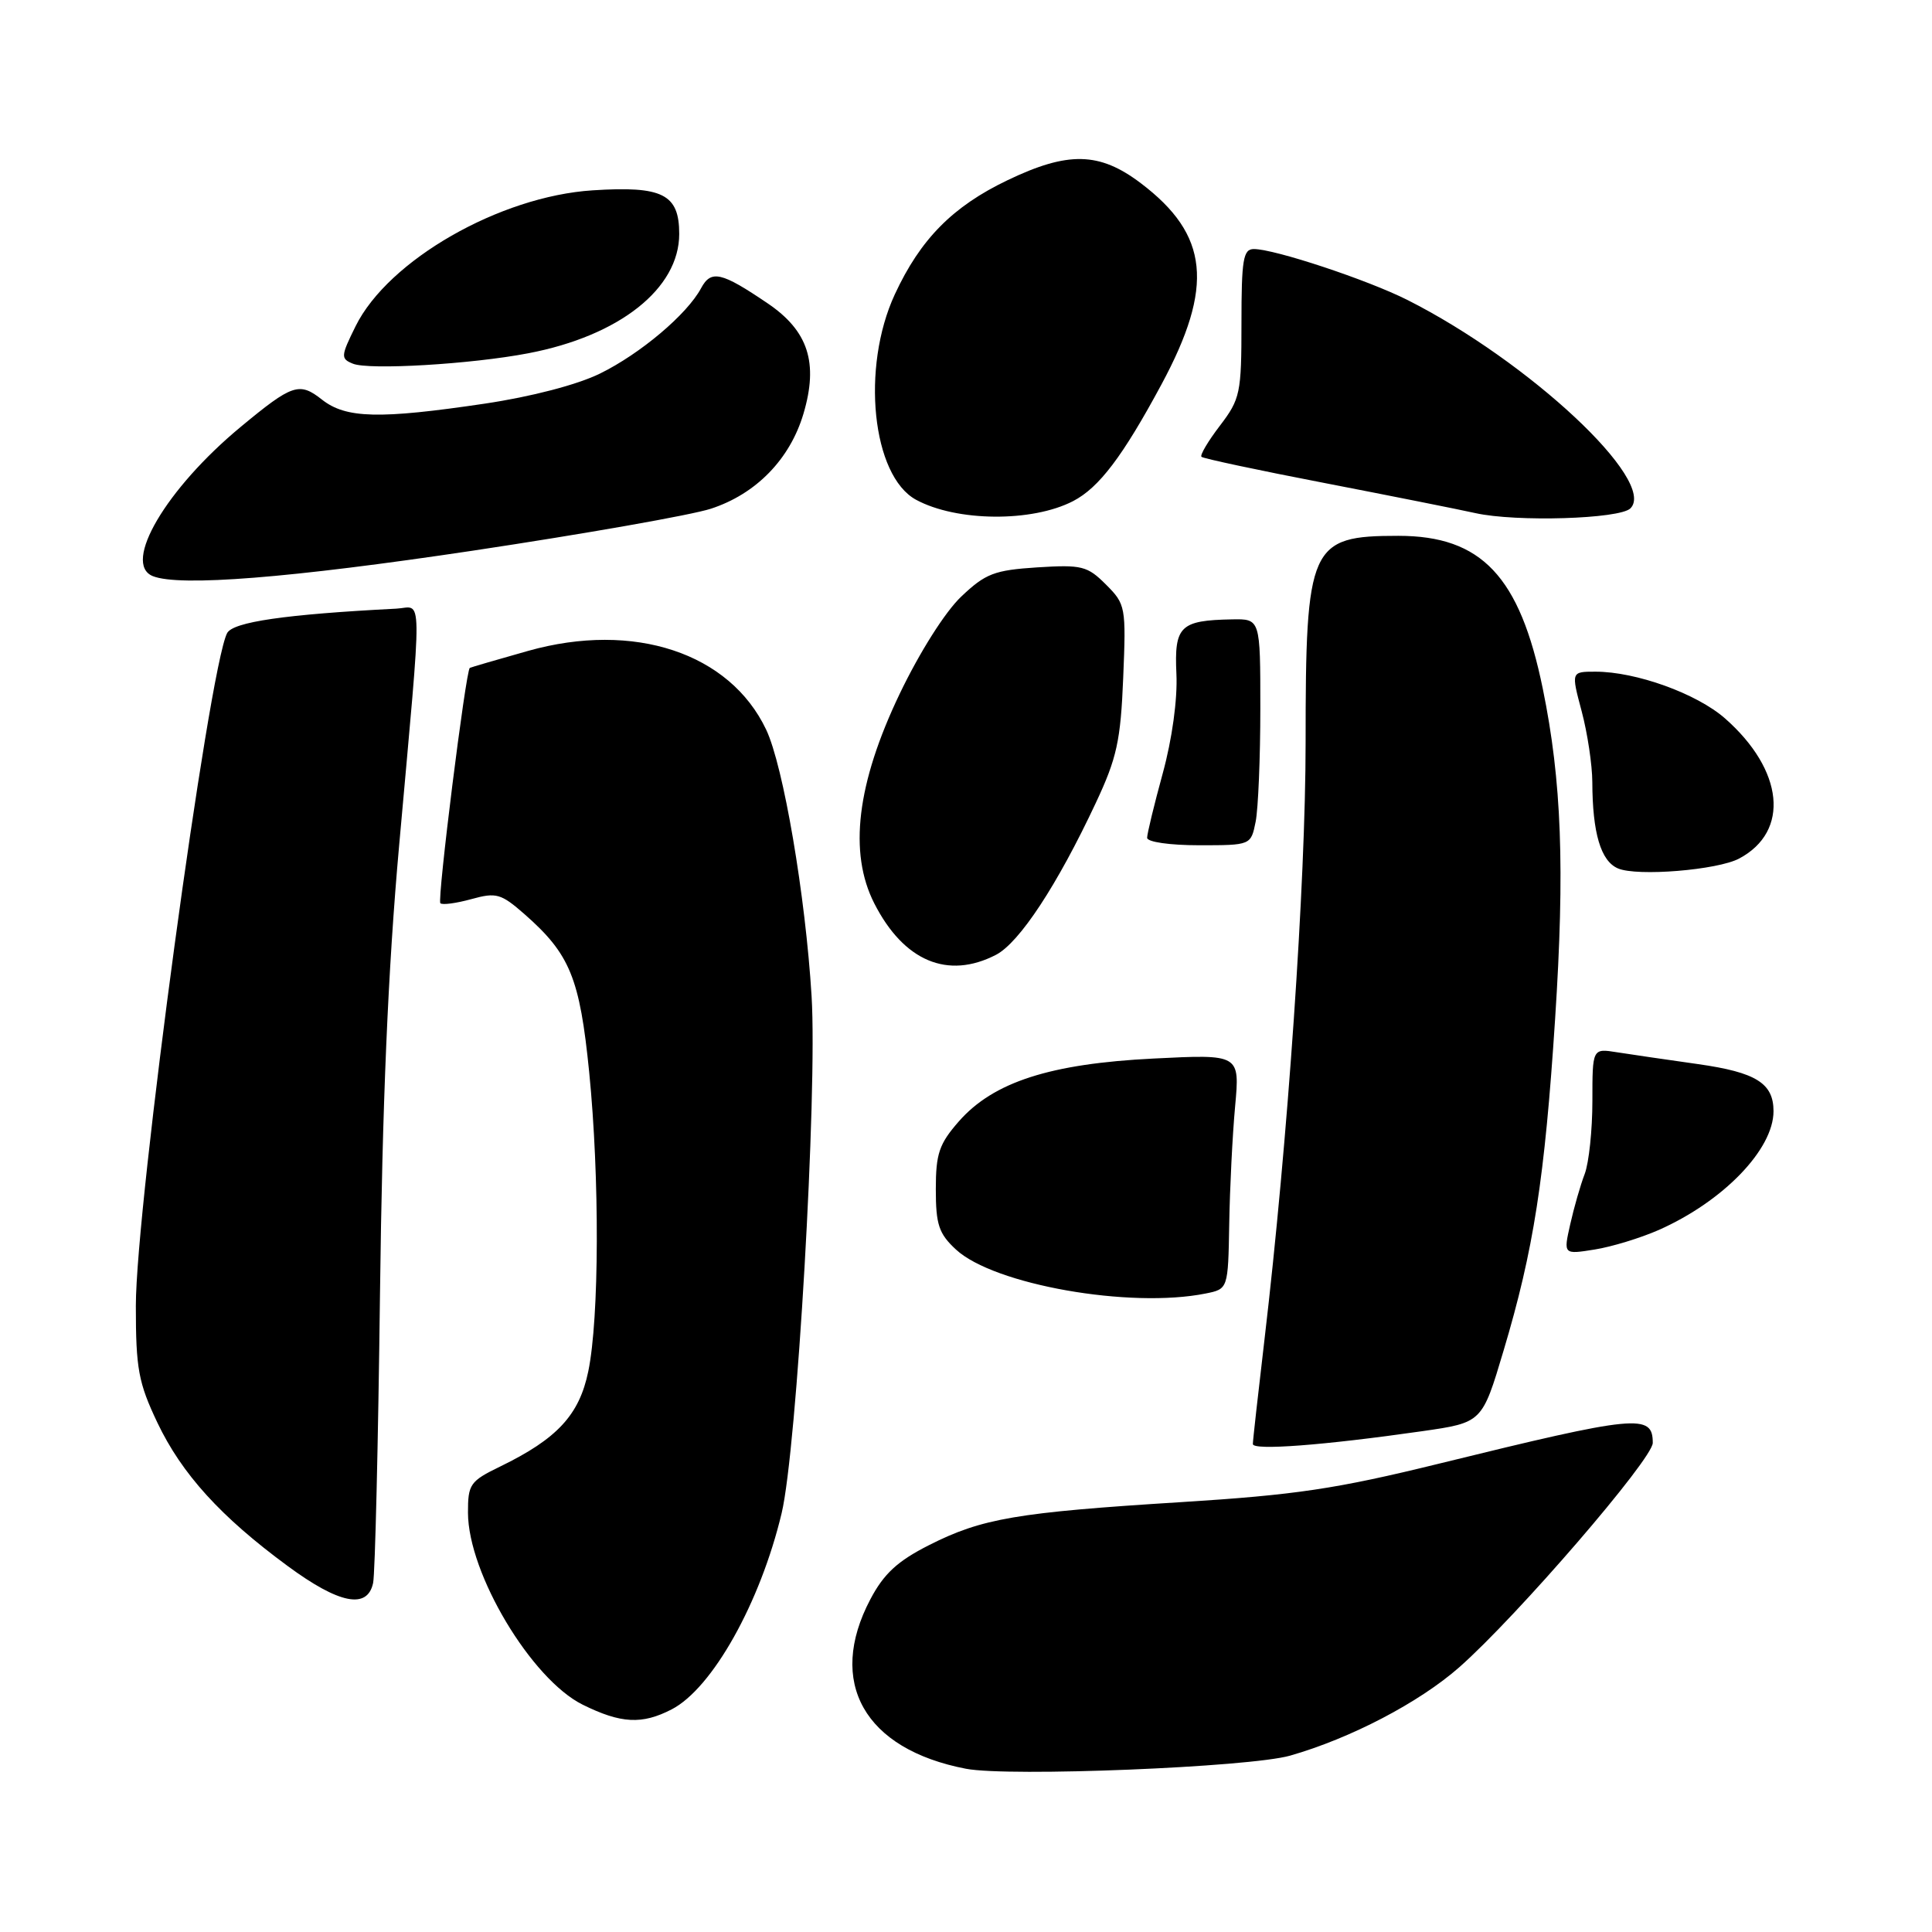 <?xml version="1.0" encoding="UTF-8" standalone="no"?>
<!DOCTYPE svg PUBLIC "-//W3C//DTD SVG 1.1//EN" "http://www.w3.org/Graphics/SVG/1.1/DTD/svg11.dtd" >
<svg xmlns="http://www.w3.org/2000/svg" xmlns:xlink="http://www.w3.org/1999/xlink" version="1.1" viewBox="0 0 256 256">
 <g >
 <path fill="currentColor"
d=" M 170.95 232.63 C 178.96 230.34 188.04 225.60 193.36 220.92 C 201.00 214.19 219.00 193.32 219.00 191.19 C 219.00 187.29 216.94 187.49 190.68 193.94 C 177.05 197.29 171.67 198.09 156.50 199.04 C 134.72 200.40 130.10 201.19 123.08 204.75 C 118.93 206.85 117.11 208.53 115.33 211.91 C 109.52 222.91 114.52 231.78 128.00 234.37 C 133.69 235.46 165.56 234.17 170.95 232.63 Z  M 89.00 226.50 C 94.38 223.72 100.74 212.38 103.57 200.51 C 105.59 192.06 108.32 144.83 107.54 132.00 C 106.73 118.66 103.80 101.48 101.52 96.68 C 96.69 86.51 84.00 82.31 70.00 86.24 C 65.88 87.40 62.39 88.42 62.25 88.50 C 61.72 88.85 57.91 119.24 58.35 119.68 C 58.60 119.94 60.45 119.69 62.45 119.14 C 65.77 118.22 66.38 118.40 69.51 121.14 C 75.53 126.43 76.82 129.58 78.07 142.06 C 79.46 156.02 79.41 174.67 77.95 181.71 C 76.76 187.49 73.83 190.65 66.28 194.32 C 62.28 196.26 62.00 196.67 62.01 200.45 C 62.03 208.50 70.41 222.51 77.21 225.88 C 82.29 228.39 85.07 228.53 89.00 226.50 Z  M 49.44 209.75 C 49.70 208.51 50.11 191.30 50.35 171.50 C 50.66 146.24 51.41 128.49 52.89 112.00 C 56.00 77.22 56.04 80.47 52.50 80.65 C 37.84 81.40 30.85 82.41 30.09 83.90 C 27.64 88.69 18.00 159.79 18.00 173.04 C 18.00 181.37 18.34 183.21 20.85 188.50 C 24.09 195.30 29.23 200.97 38.11 207.50 C 44.95 212.54 48.69 213.28 49.44 209.75 Z  M 188.45 189.64 C 196.39 188.50 196.39 188.50 199.22 179.00 C 203.22 165.62 204.68 156.21 206.06 135.02 C 207.36 115.06 206.93 103.46 204.43 91.27 C 201.38 76.36 196.31 71.00 185.29 71.00 C 173.55 71.00 173.00 72.22 173.00 98.40 C 173.00 117.03 170.63 151.36 167.55 177.50 C 166.71 184.65 166.01 190.88 166.01 191.34 C 166.00 192.22 175.32 191.52 188.45 189.64 Z  M 159.74 171.40 C 162.73 170.80 162.73 170.80 162.88 162.15 C 162.96 157.39 163.31 150.39 163.66 146.59 C 164.29 139.69 164.29 139.69 152.89 140.26 C 139.16 140.94 131.64 143.37 127.06 148.58 C 124.44 151.57 124.00 152.86 124.00 157.58 C 124.00 162.27 124.40 163.47 126.67 165.57 C 131.70 170.23 149.72 173.41 159.74 171.40 Z  M 219.79 162.98 C 228.34 159.19 235.00 152.30 235.00 147.24 C 235.00 143.53 232.68 142.09 225.00 141.00 C 220.88 140.42 216.04 139.71 214.25 139.43 C 211.00 138.91 211.00 138.91 211.00 145.89 C 211.00 149.73 210.54 154.08 209.98 155.56 C 209.41 157.04 208.55 160.05 208.06 162.24 C 207.16 166.23 207.16 166.23 211.29 165.57 C 213.56 165.21 217.38 164.04 219.79 162.98 Z  M 131.97 126.52 C 135.08 124.91 140.10 117.27 145.20 106.39 C 147.99 100.45 148.49 98.16 148.83 89.82 C 149.22 80.41 149.15 80.06 146.55 77.46 C 144.08 74.99 143.35 74.81 137.44 75.18 C 131.76 75.55 130.59 75.99 127.37 79.05 C 125.24 81.07 121.86 86.41 119.20 91.96 C 113.53 103.82 112.42 112.98 115.85 119.71 C 119.75 127.36 125.58 129.82 131.97 126.52 Z  M 230.45 113.76 C 237.20 110.17 236.37 102.05 228.57 95.19 C 224.82 91.90 216.78 89.00 211.41 89.00 C 208.18 89.00 208.18 89.00 209.58 94.25 C 210.35 97.14 210.98 101.36 210.99 103.62 C 211.01 110.38 212.11 114.10 214.39 115.07 C 216.93 116.16 227.58 115.29 230.45 113.76 Z  M 166.38 108.88 C 166.72 107.16 167.00 100.41 167.00 93.88 C 167.00 82.00 167.00 82.00 163.25 82.07 C 156.36 82.20 155.59 82.96 155.88 89.29 C 156.04 92.67 155.31 97.94 154.07 102.47 C 152.93 106.63 152.00 110.47 152.00 111.01 C 152.00 111.57 155.01 112.00 158.88 112.00 C 165.75 112.00 165.75 112.00 166.38 108.88 Z  M 62.63 72.97 C 77.41 70.75 91.61 68.25 94.19 67.41 C 100.18 65.46 104.67 60.85 106.46 54.83 C 108.47 48.06 107.10 43.84 101.71 40.19 C 95.57 36.03 94.22 35.72 92.89 38.20 C 91.04 41.65 84.86 46.87 79.50 49.50 C 76.49 50.98 70.42 52.56 64.26 53.48 C 50.25 55.56 45.84 55.45 42.66 52.95 C 39.66 50.58 38.73 50.90 31.90 56.56 C 22.01 64.75 16.16 74.69 20.25 76.34 C 23.78 77.76 38.46 76.59 62.63 72.97 Z  M 142.19 66.40 C 145.63 64.62 148.77 60.47 153.91 50.92 C 160.89 37.94 160.19 31.11 151.17 24.28 C 145.68 20.12 141.53 20.03 133.50 23.88 C 126.23 27.36 121.96 31.69 118.57 39.00 C 114.07 48.71 115.55 63.05 121.38 66.22 C 126.75 69.13 136.74 69.22 142.19 66.40 Z  M 216.04 67.36 C 219.62 63.78 202.63 47.90 186.50 39.75 C 181.20 37.08 168.90 33.00 166.14 33.00 C 164.73 33.00 164.50 34.38 164.50 42.83 C 164.50 52.10 164.34 52.87 161.65 56.40 C 160.08 58.45 158.98 60.31 159.20 60.53 C 159.42 60.75 166.77 62.32 175.55 64.01 C 184.32 65.71 193.30 67.50 195.50 67.99 C 200.88 69.19 214.63 68.77 216.04 67.36 Z  M 70.00 46.81 C 82.07 44.51 90.00 38.24 90.00 31.00 C 90.00 25.73 87.81 24.62 78.53 25.22 C 66.22 26.01 51.45 34.47 47.12 43.22 C 45.15 47.20 45.13 47.53 46.76 48.19 C 48.88 49.06 62.45 48.26 70.00 46.81 Z "/>
</g>
</svg>